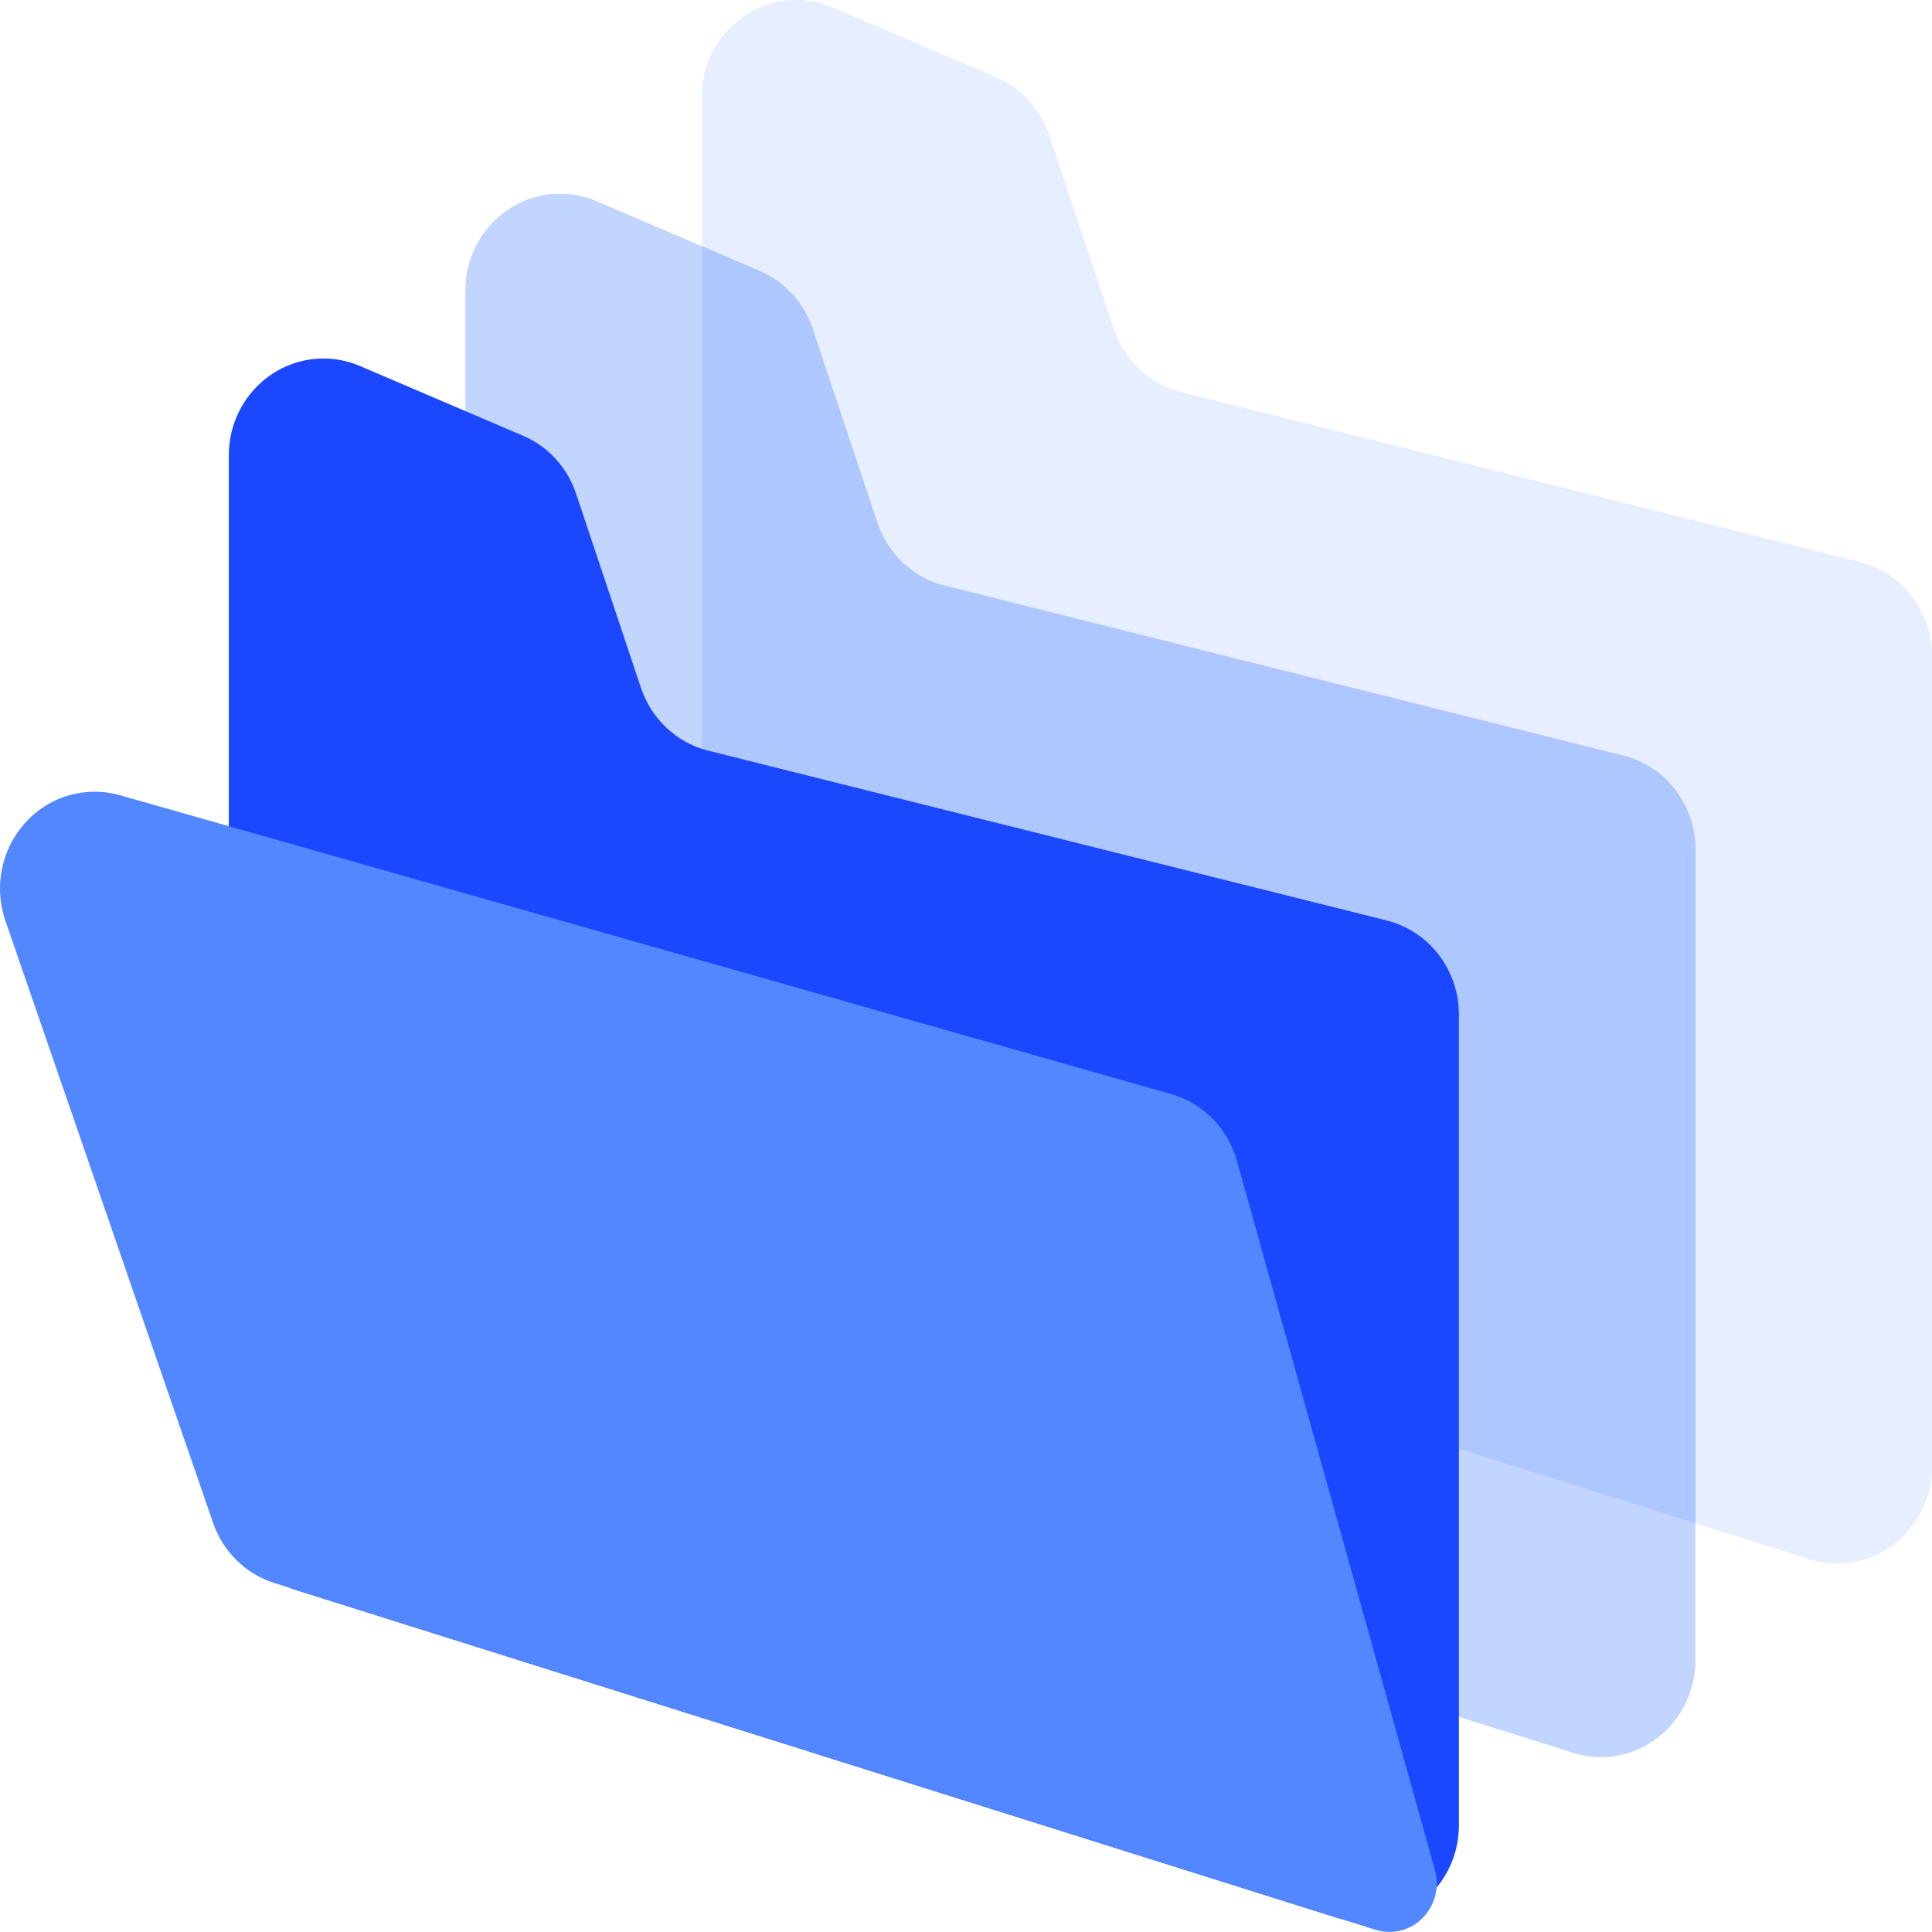 <svg width="16" height="16" viewBox="0 0 16 16" fill="none" xmlns="http://www.w3.org/2000/svg">
<g clip-path="url(#clip0_743_33365)">
<path opacity="0.504" fill-rule="evenodd" clip-rule="evenodd" d="M6.899 0.062L8.25 0.64C8.457 0.729 8.616 0.903 8.689 1.12L9.226 2.728C9.313 2.986 9.522 3.182 9.781 3.247L15.402 4.654C15.753 4.742 16 5.064 16 5.433V12.146C16 12.589 15.649 12.948 15.216 12.948C15.138 12.948 15.06 12.936 14.986 12.913L6.366 10.198C6.037 10.095 5.813 9.784 5.813 9.431V0.802C5.813 0.359 6.164 0 6.597 0C6.7 0 6.803 0.021 6.899 0.062Z" fill="#D0DFFF"/>
<path opacity="0.8" fill-rule="evenodd" clip-rule="evenodd" d="M4.94 1.666L6.291 2.244C6.498 2.332 6.658 2.507 6.73 2.724L7.267 4.331C7.354 4.59 7.563 4.786 7.822 4.85L13.444 6.258C13.794 6.345 14.041 6.667 14.041 7.037V13.749C14.041 14.193 13.69 14.552 13.257 14.552C13.179 14.552 13.102 14.54 13.027 14.516L4.407 11.802C4.078 11.698 3.854 11.387 3.854 11.035V2.406C3.854 1.963 4.205 1.604 4.638 1.604C4.741 1.604 4.844 1.625 4.94 1.666Z" fill="#B3CAFF"/>
<path opacity="0.8" fill-rule="evenodd" clip-rule="evenodd" d="M12.082 11.997L14.041 12.614V7.037C14.041 6.667 13.794 6.345 13.443 6.257L7.822 4.85C7.563 4.785 7.354 4.59 7.267 4.331L6.73 2.724C6.657 2.507 6.498 2.332 6.291 2.244L5.813 2.039V6.199C5.83 6.205 5.846 6.21 5.863 6.214L11.485 7.621C11.835 7.709 12.082 8.03 12.082 8.4V11.997Z" fill="#AAC4FF"/>
<path fill-rule="evenodd" clip-rule="evenodd" d="M2.981 3.031L4.332 3.609C4.539 3.697 4.699 3.872 4.771 4.089L5.308 5.696C5.395 5.955 5.604 6.151 5.863 6.216L11.485 7.623C11.835 7.711 12.082 8.032 12.082 8.402V15.115C12.082 15.558 11.731 15.917 11.298 15.917C11.22 15.917 11.143 15.905 11.068 15.881L2.448 13.167C2.119 13.063 1.895 12.752 1.895 12.4V3.771C1.895 3.328 2.246 2.969 2.679 2.969C2.782 2.969 2.885 2.99 2.981 3.031Z" fill="#1A47FF"/>
<path fill-rule="evenodd" clip-rule="evenodd" d="M0.994 6.586L9.7 9.061C9.963 9.136 10.169 9.345 10.244 9.614L11.884 15.488C11.943 15.701 11.822 15.923 11.614 15.984C11.542 16.005 11.464 16.005 11.392 15.982L2.272 13.11C2.035 13.035 1.846 12.85 1.764 12.61L0.045 7.626C-0.099 7.208 0.115 6.75 0.523 6.602C0.675 6.548 0.839 6.542 0.994 6.586Z" fill="#5287FF"/>
</g>
<defs>
<clipPath id="clip0_743_33365">
<rect width="16" height="16" fill="white"/>
</clipPath>
</defs>
</svg>
